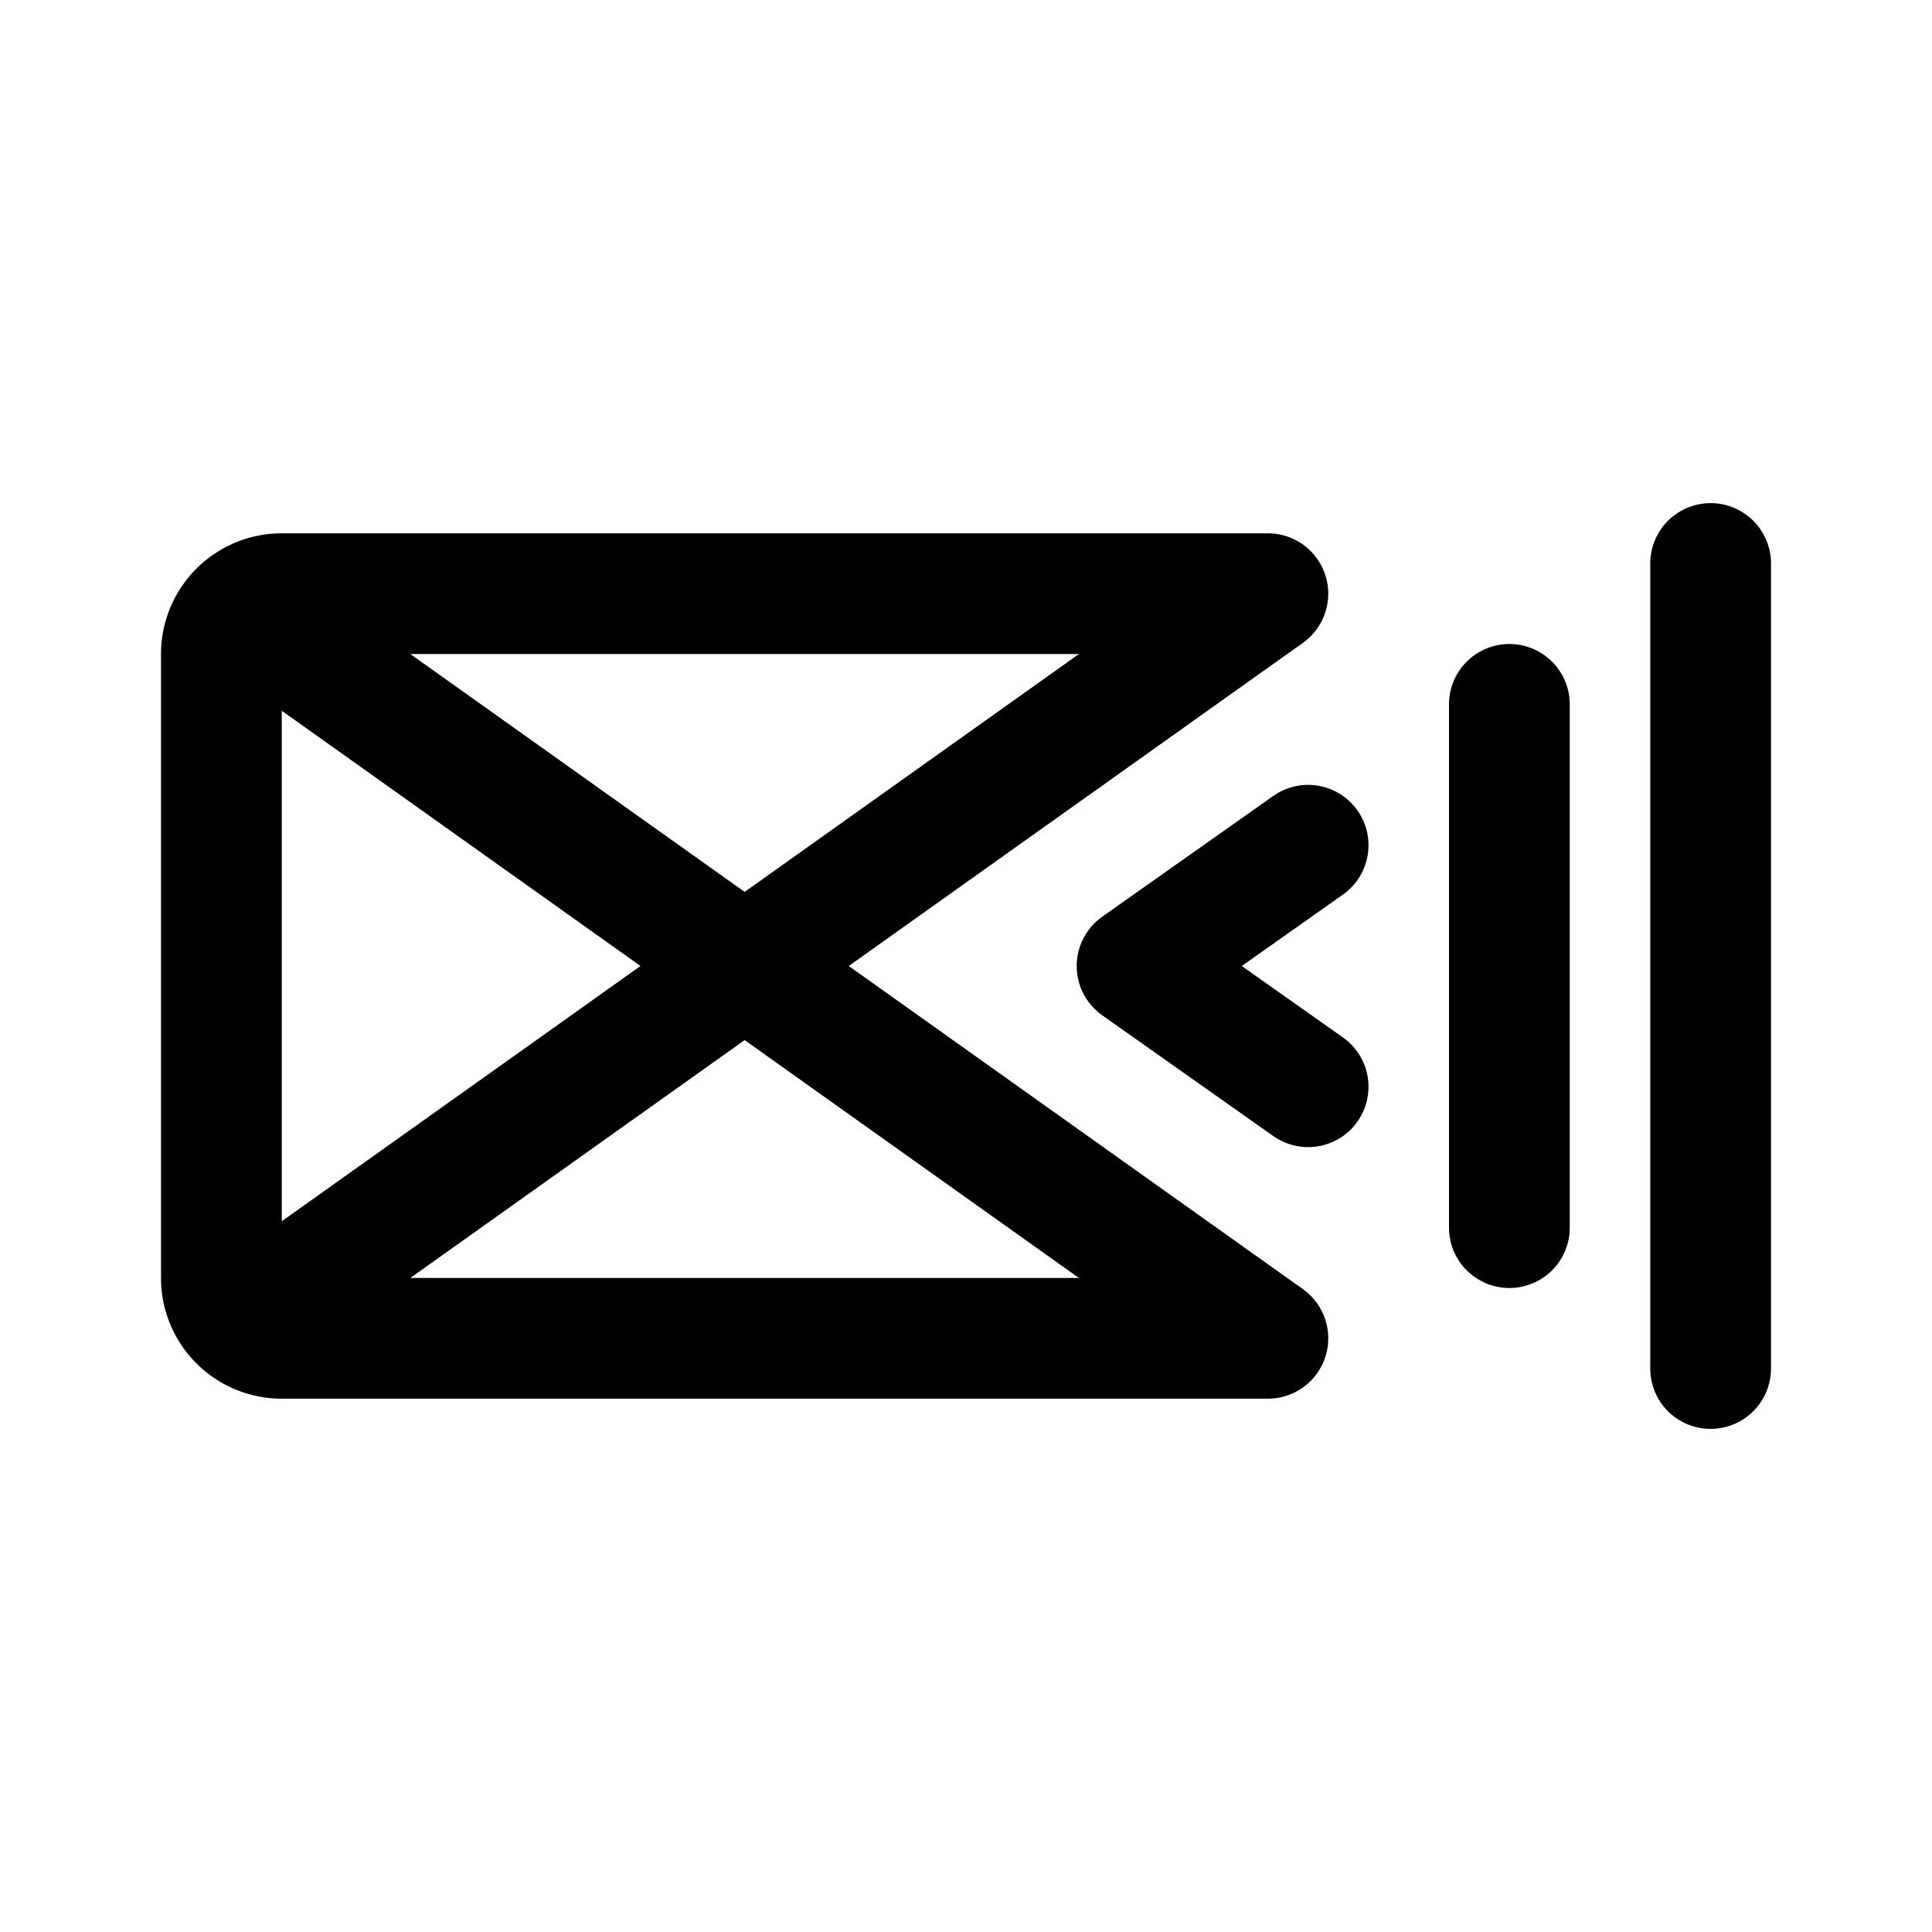<svg xmlns="http://www.w3.org/2000/svg" width="192" height="192" fill="none"><path stroke="#000" stroke-linejoin="round" stroke-width="12" d="m22 59 52 37m52-37L74 96m0 0 52 37M74 96l-52 37"/><path stroke="#000" stroke-linecap="round" stroke-linejoin="round" stroke-width="12" d="m130 84-17 12 17 12m40-52v80"/><path stroke="#000" stroke-linecap="round" stroke-linejoin="round" stroke-width="12" d="M126 59H28a6 6 0 0 0-6 6v62a6 6 0 0 0 6 6h98m24-63v52"/></svg>